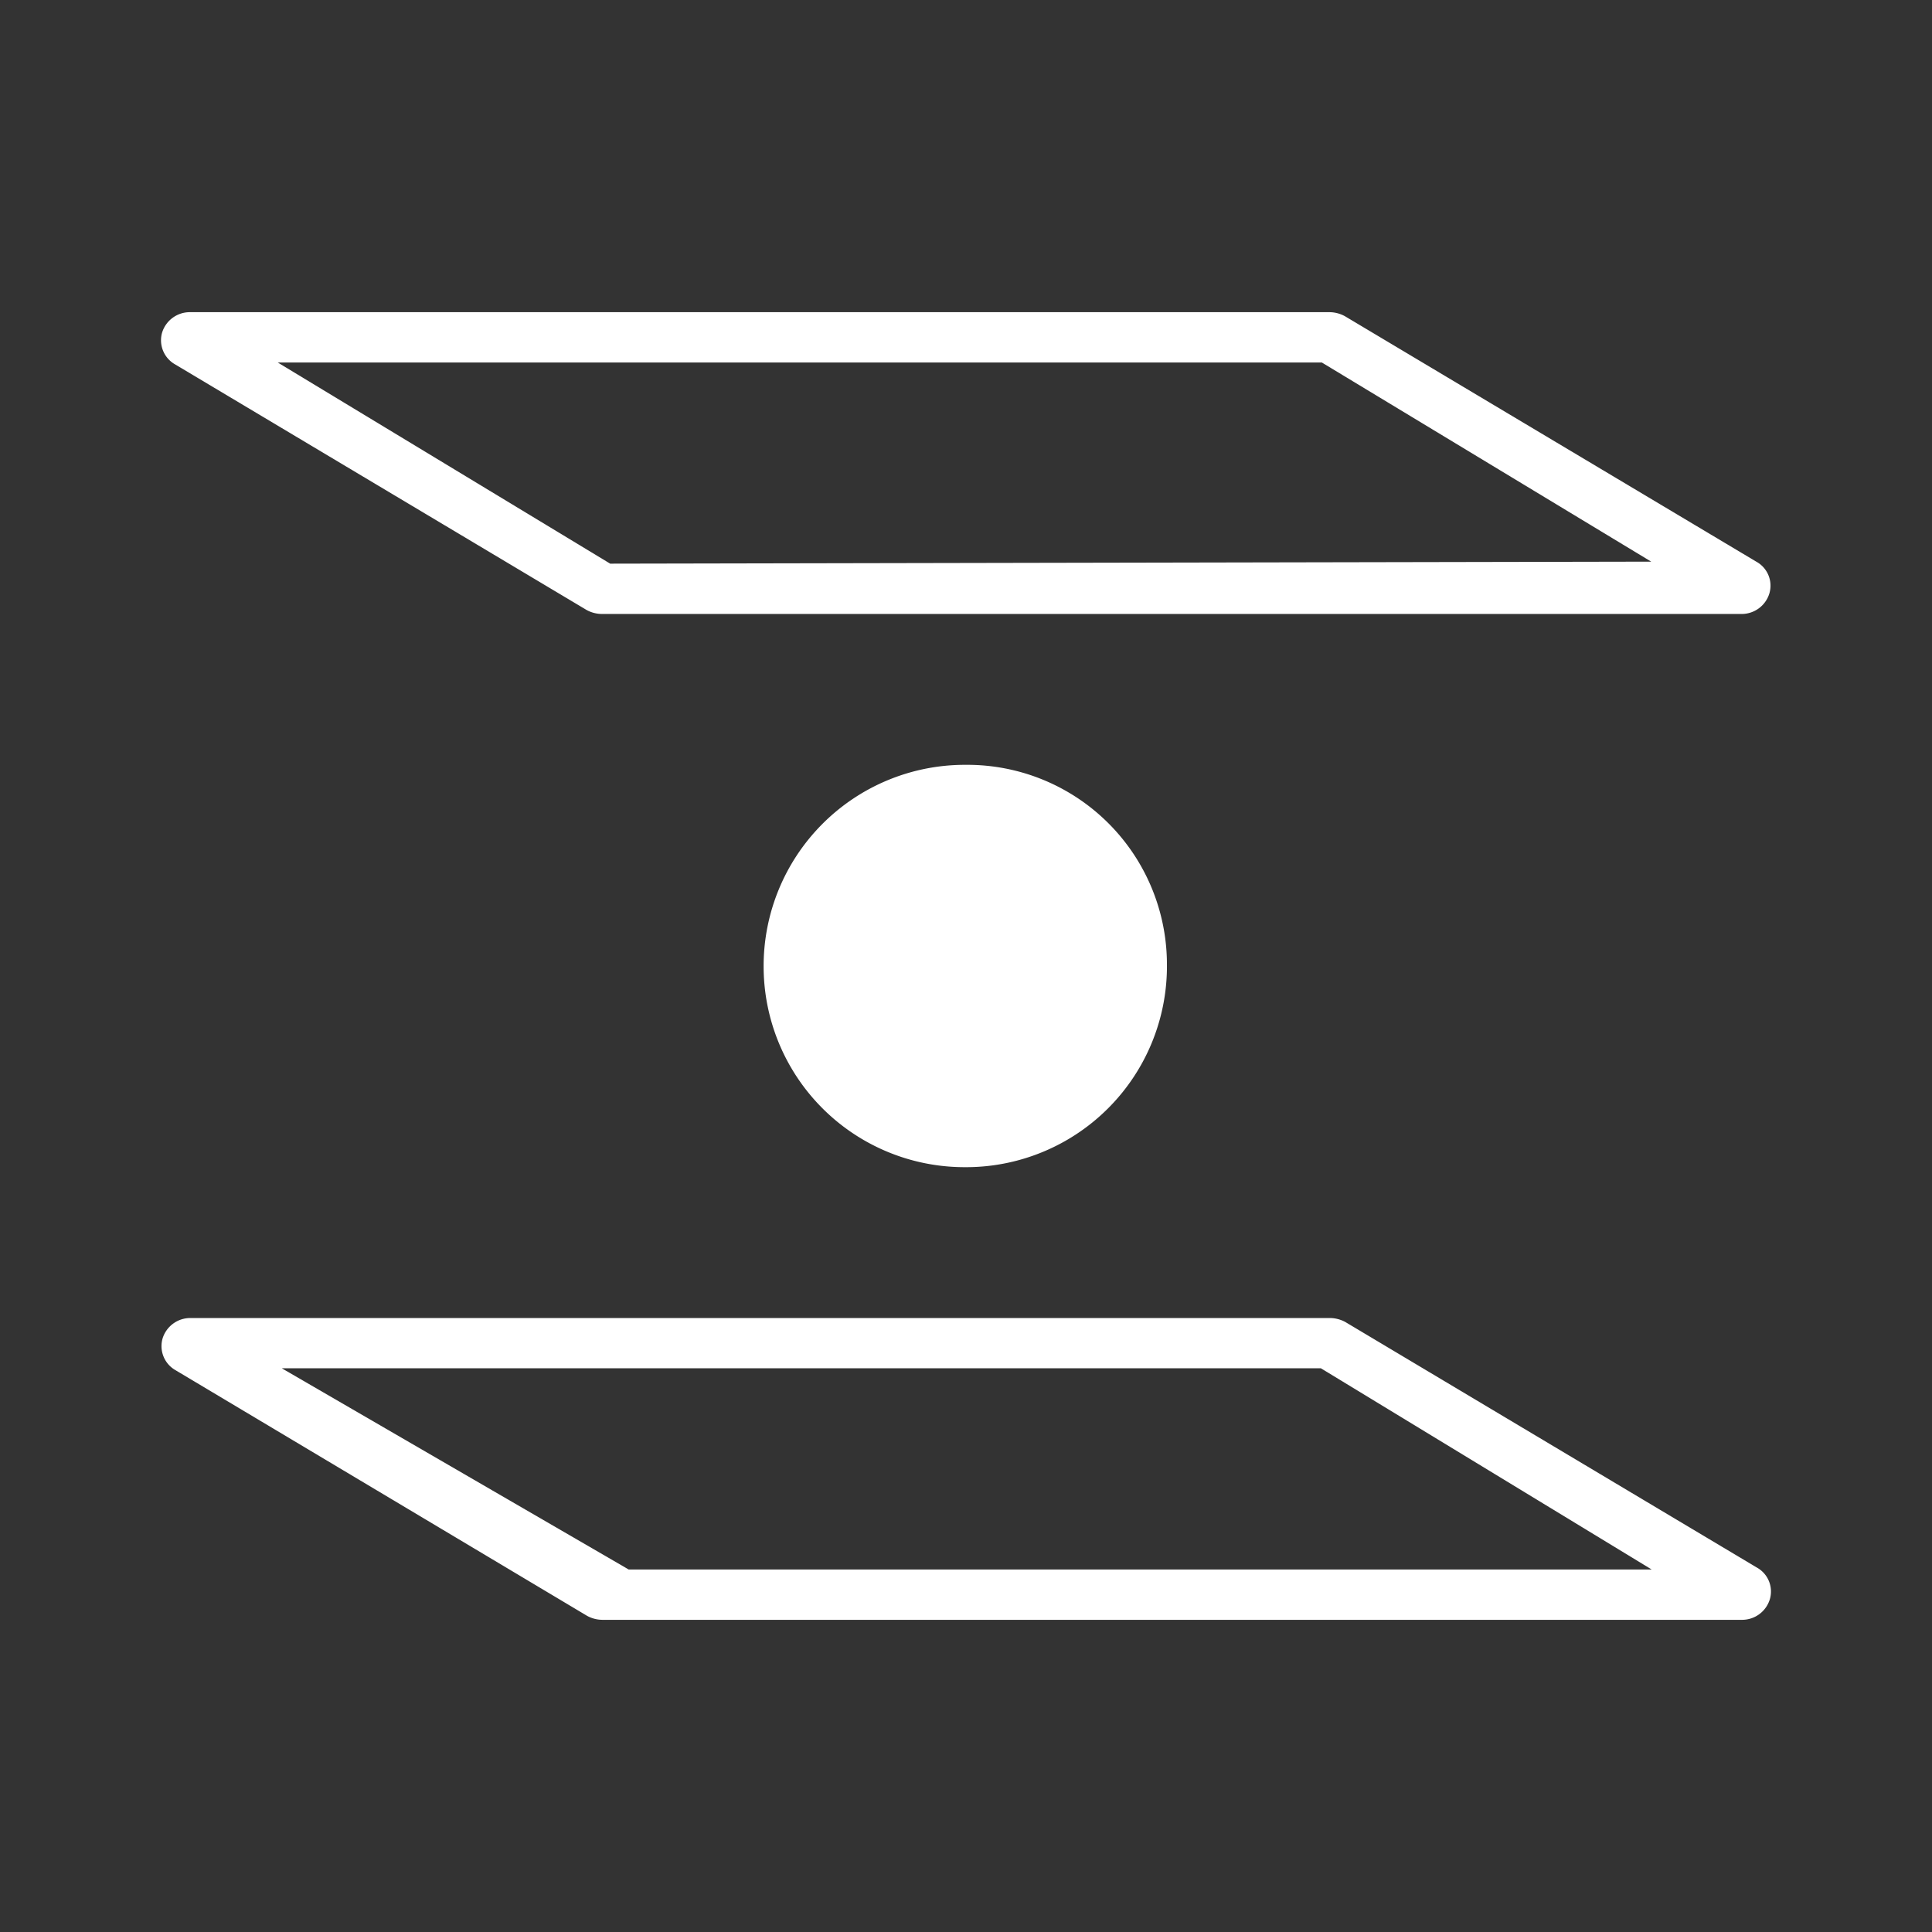 <svg xmlns="http://www.w3.org/2000/svg" width="24" height="24" fill="none" viewBox="0 0 24 24">
    <rect x="0" y="0" width="24" height="24" fill="#333333" stroke="none"/>
    <path fill="#fff" d="m7.58 7.002 12.932-.025-4.092-2.474H3.45zm14.05.625H7.48a.4.4 0 0 1-.194-.05l-5.11-3.05a.344.344 0 0 1-.163-.393.36.36 0 0 1 .35-.256h14.15c.07 0 .138.019.194.05l5.11 3.049a.34.34 0 0 1 .163.394.36.36 0 0 1-.35.256M7.81 19.497h12.708l-4.11-2.5H3.5zm-.324.625a.4.4 0 0 1-.194-.05l-5.11-3.05a.344.344 0 0 1-.163-.393.36.36 0 0 1 .35-.256h14.15c.07 0 .138.019.194.05l5.11 3.049a.34.34 0 0 1 .163.393.36.36 0 0 1-.35.257zm4.51-5.623a2.496 2.496 0 0 1-2.51-2.487 2.5 2.5 0 0 1 2.486-2.511h.024a2.48 2.48 0 0 1 2.5 2.474 2.496 2.496 0 0 1-2.474 2.524z"/>
</svg>
